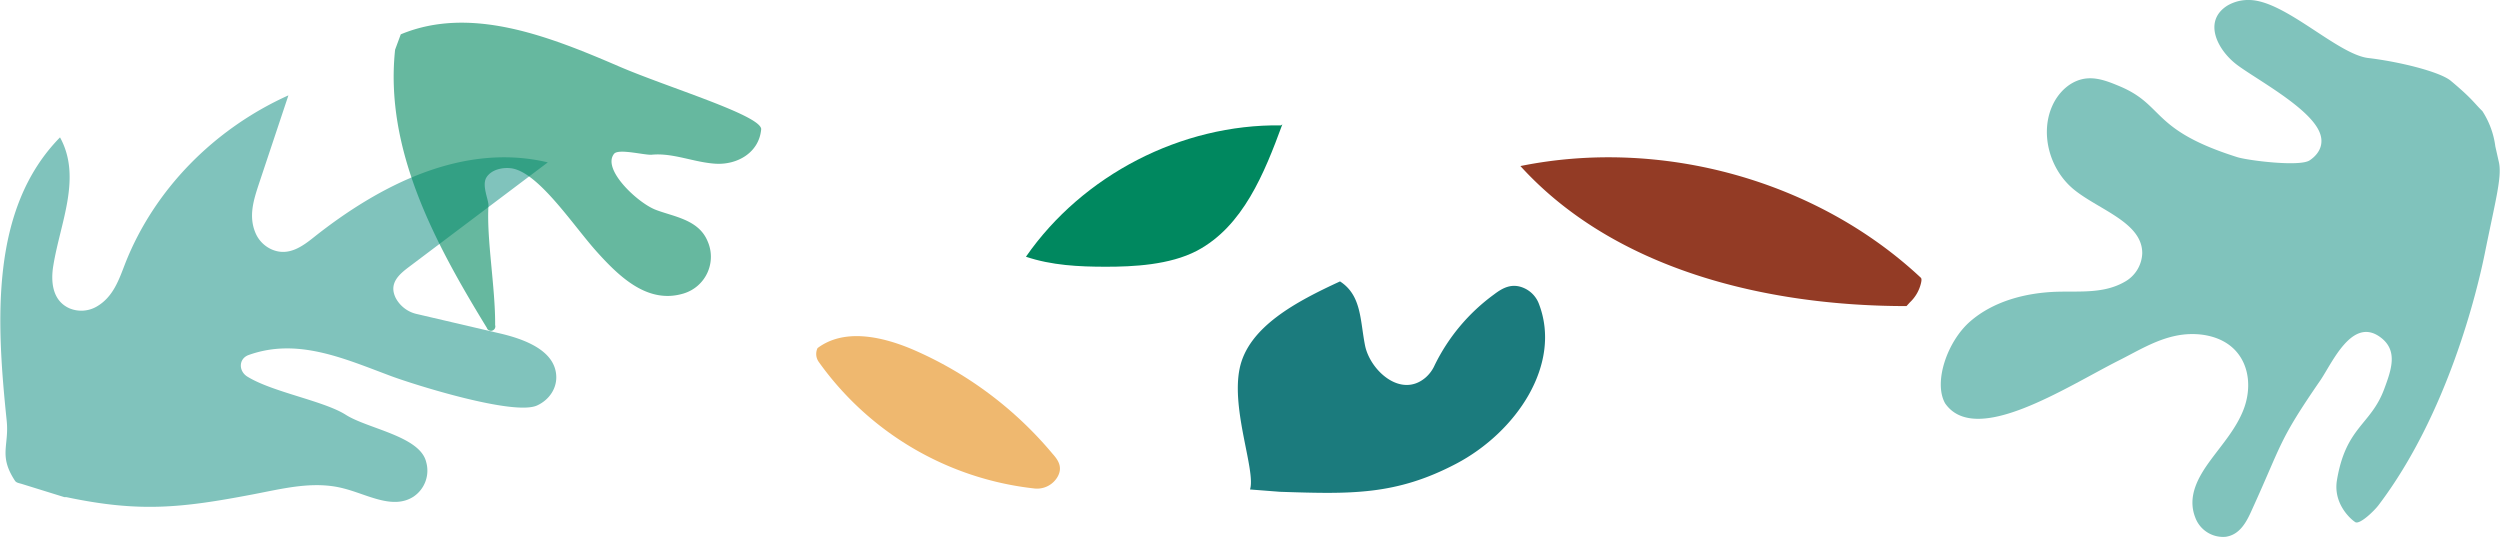 <svg id="Layer_1" data-name="Layer 1" xmlns="http://www.w3.org/2000/svg" viewBox="0 0 749.8 161.2"><defs><style>.cls-1{fill:#80c3bc;}.cls-2{fill:#933b25;}.cls-3{fill:#00885f;}.cls-4{fill:#efb86f;}.cls-5{fill:#1b7b7d;}.cls-6{opacity:0.6;}</style></defs><title>leaf-decoration</title><path class="cls-1" d="M82,326.3h.6c21.8,4.6,34.3,3.3,55.8-.8,9-1.7,18.3-4.2,27.4-1.8,7.1,1.8,14.8,6.5,21,2.4a9.4,9.4,0,0,0,3.7-10.4c-1.9-7.7-17.5-9.9-24.1-14.1s-22.1-6.8-29.6-11.5c-2.6-1.7-2.5-5.3.4-6.4,14.7-5.3,28.6,1,42.8,6.3,7,2.6,36.9,12,43.8,8.8,3.7-1.7,6.1-5.3,5.7-9.3-.7-7.4-9.8-10.7-17.3-12.4l-24.4-5.7a9.5,9.5,0,0,1-6.4-4.8c-2.2-4.4,1-7.1,3.9-9.3L227,225.9c-25.7-6.1-50.8,7.1-70.1,22.4-3.5,2.8-7.6,5.8-12.5,3.8a9.4,9.4,0,0,1-5.1-5.1c-2.1-5-.5-9.9,1-14.5l8.9-26.7c-22.4,10.1-40.2,28.3-48.9,50.3-1.9,4.9-3.6,10.2-8.7,13.1a9.2,9.2,0,0,1-8,.5c-5.3-2.3-5.7-8.2-4.9-12.9,2.1-12.9,8.6-26.4,2-38.4-21,21.4-19.1,55-16,84.9.8,7.6-2.5,10.5,2.5,18.1.4.6,1.2.7,1.9.9Z" transform="translate(-62.7 -177.2)"/><path class="cls-2" d="M635.5,267.9a11.5,11.5,0,0,0,3.3-5.6c.2-.8.3-1.5,0-1.8-31.2-29.2-77.7-42.1-120.1-33.5,28.1,30.9,73.3,42,115.8,42Z" transform="translate(-62.7 -177.2)"/><path class="cls-3" d="M446.9,214.8c-29.9-.4-59.5,14.9-76.5,39.4,7.7,2.6,15.9,3,24,3s19.1-.5,27.3-4.8c13.8-7.3,20.2-23.2,25.6-37.9" transform="translate(-62.7 -177.2)"/><path class="cls-4" d="M308.3,285.8a91.7,91.7,0,0,0,64.6,37.9A7.1,7.1,0,0,0,380,320c1.5-2.9-.1-5-1.7-6.8a113,113,0,0,0-41.9-31.2c-9.2-3.9-20.5-6.4-28.5-.4h0A4.1,4.1,0,0,0,308.3,285.8Z" transform="translate(-62.7 -177.2)"/><path class="cls-5" d="M446.6,324.7c21.2.7,34.7,1.1,52.8-8.4s31.9-29.9,24.8-48.1a8.4,8.4,0,0,0-4.2-4.5c-3.8-1.8-6.7-.1-9.2,1.8A57.4,57.4,0,0,0,493,286.7a10.7,10.7,0,0,1-2.7,3.7c-7.4,6.4-16.7-2.1-18.2-9.6s-1-15-7.5-19.2c-13,6-27.5,13.6-30.1,26.1s4.9,30.8,3.1,36.3Z" transform="translate(-62.7 -177.2)"/><g class="cls-6"><path class="cls-3" d="M182.9,187.5c20.9-8.7,44.3.5,65.4,9.6,14.6,6.3,42.4,14.6,42.7,18.8-.6,7.1-7.2,10.8-13.7,10.4s-12.7-3.3-19.1-2.7c-2.1.2-9.9-1.9-11.3-.3-3.8,4.6,7,14.7,12.4,16.8s12.9,2.9,15.6,9.4a11.5,11.5,0,0,1-7.1,15.7c-10.7,3.3-19.2-4.8-26.2-12.6s-17.3-23.6-25.4-24.9c-2.6-.4-6.1.3-7.6,2.7s.7,6.8.6,8.5c-.6,10,2.1,24.7,2,35.8a1.3,1.3,0,0,1-2.5.8c-15.5-25.3-30.7-53.5-27.5-83.4Z" transform="translate(-62.7 -177.2)"/></g><path class="cls-1" d="M807.2,210.5c-2.4-2.3-2.9-3.6-9.5-9.1-3.3-2.7-15.4-5.7-24.7-6.8s-25.1-17.4-35.8-17.4a12.3,12.3,0,0,0-6.5,1.7c-7.4,4.7-2.9,13.4,3,17.8s21.7,12.8,24.7,20.2c1.4,3.4,0,6.4-3,8.4s-18.8,0-21.8-1c-25.9-8.2-21.6-15.5-35.1-21.2-3.1-1.3-6.3-2.6-9.6-2.4-4.9.3-8.8,4-10.7,8.3-3.7,8.3-.8,19.2,6.7,25.2s20.4,9.8,20.3,19a10.2,10.2,0,0,1-5.4,8.6c-6.2,3.5-13.3,2.7-20.2,2.9-9.5.3-19.1,2.9-26,8.9s-11.1,18.3-7.5,24.6h0c9.1,13,36.1-4.8,51.9-12.8,5.6-2.8,11-6.2,17.3-7.5s13.7-.2,18,4.6,4.5,11.8,2.3,17.5-6.3,10.3-9.9,15.2-7.1,10.8-4.6,17.2a8.9,8.9,0,0,0,9.1,5.8c4.3-.6,6.3-4.5,7.9-8.1,9.2-20.2,7.9-20.5,20.5-38.8,3.6-5.3,9.6-19.3,18.1-12.9,5.2,3.9,3.3,9.5,1.1,15.4-4,10.9-11.5,11.3-14.2,27.4-1.2,7.1,4.2,11.8,5.5,12.6s5.5-3.2,6.9-5c20.9-27.5,29.7-64.6,31.9-75.4,3.2-15.9,5.2-23,4.3-27.4l-1.1-4.9A25.4,25.4,0,0,0,807.2,210.5Z" transform="translate(-62.7 -177.2)"/></svg>
